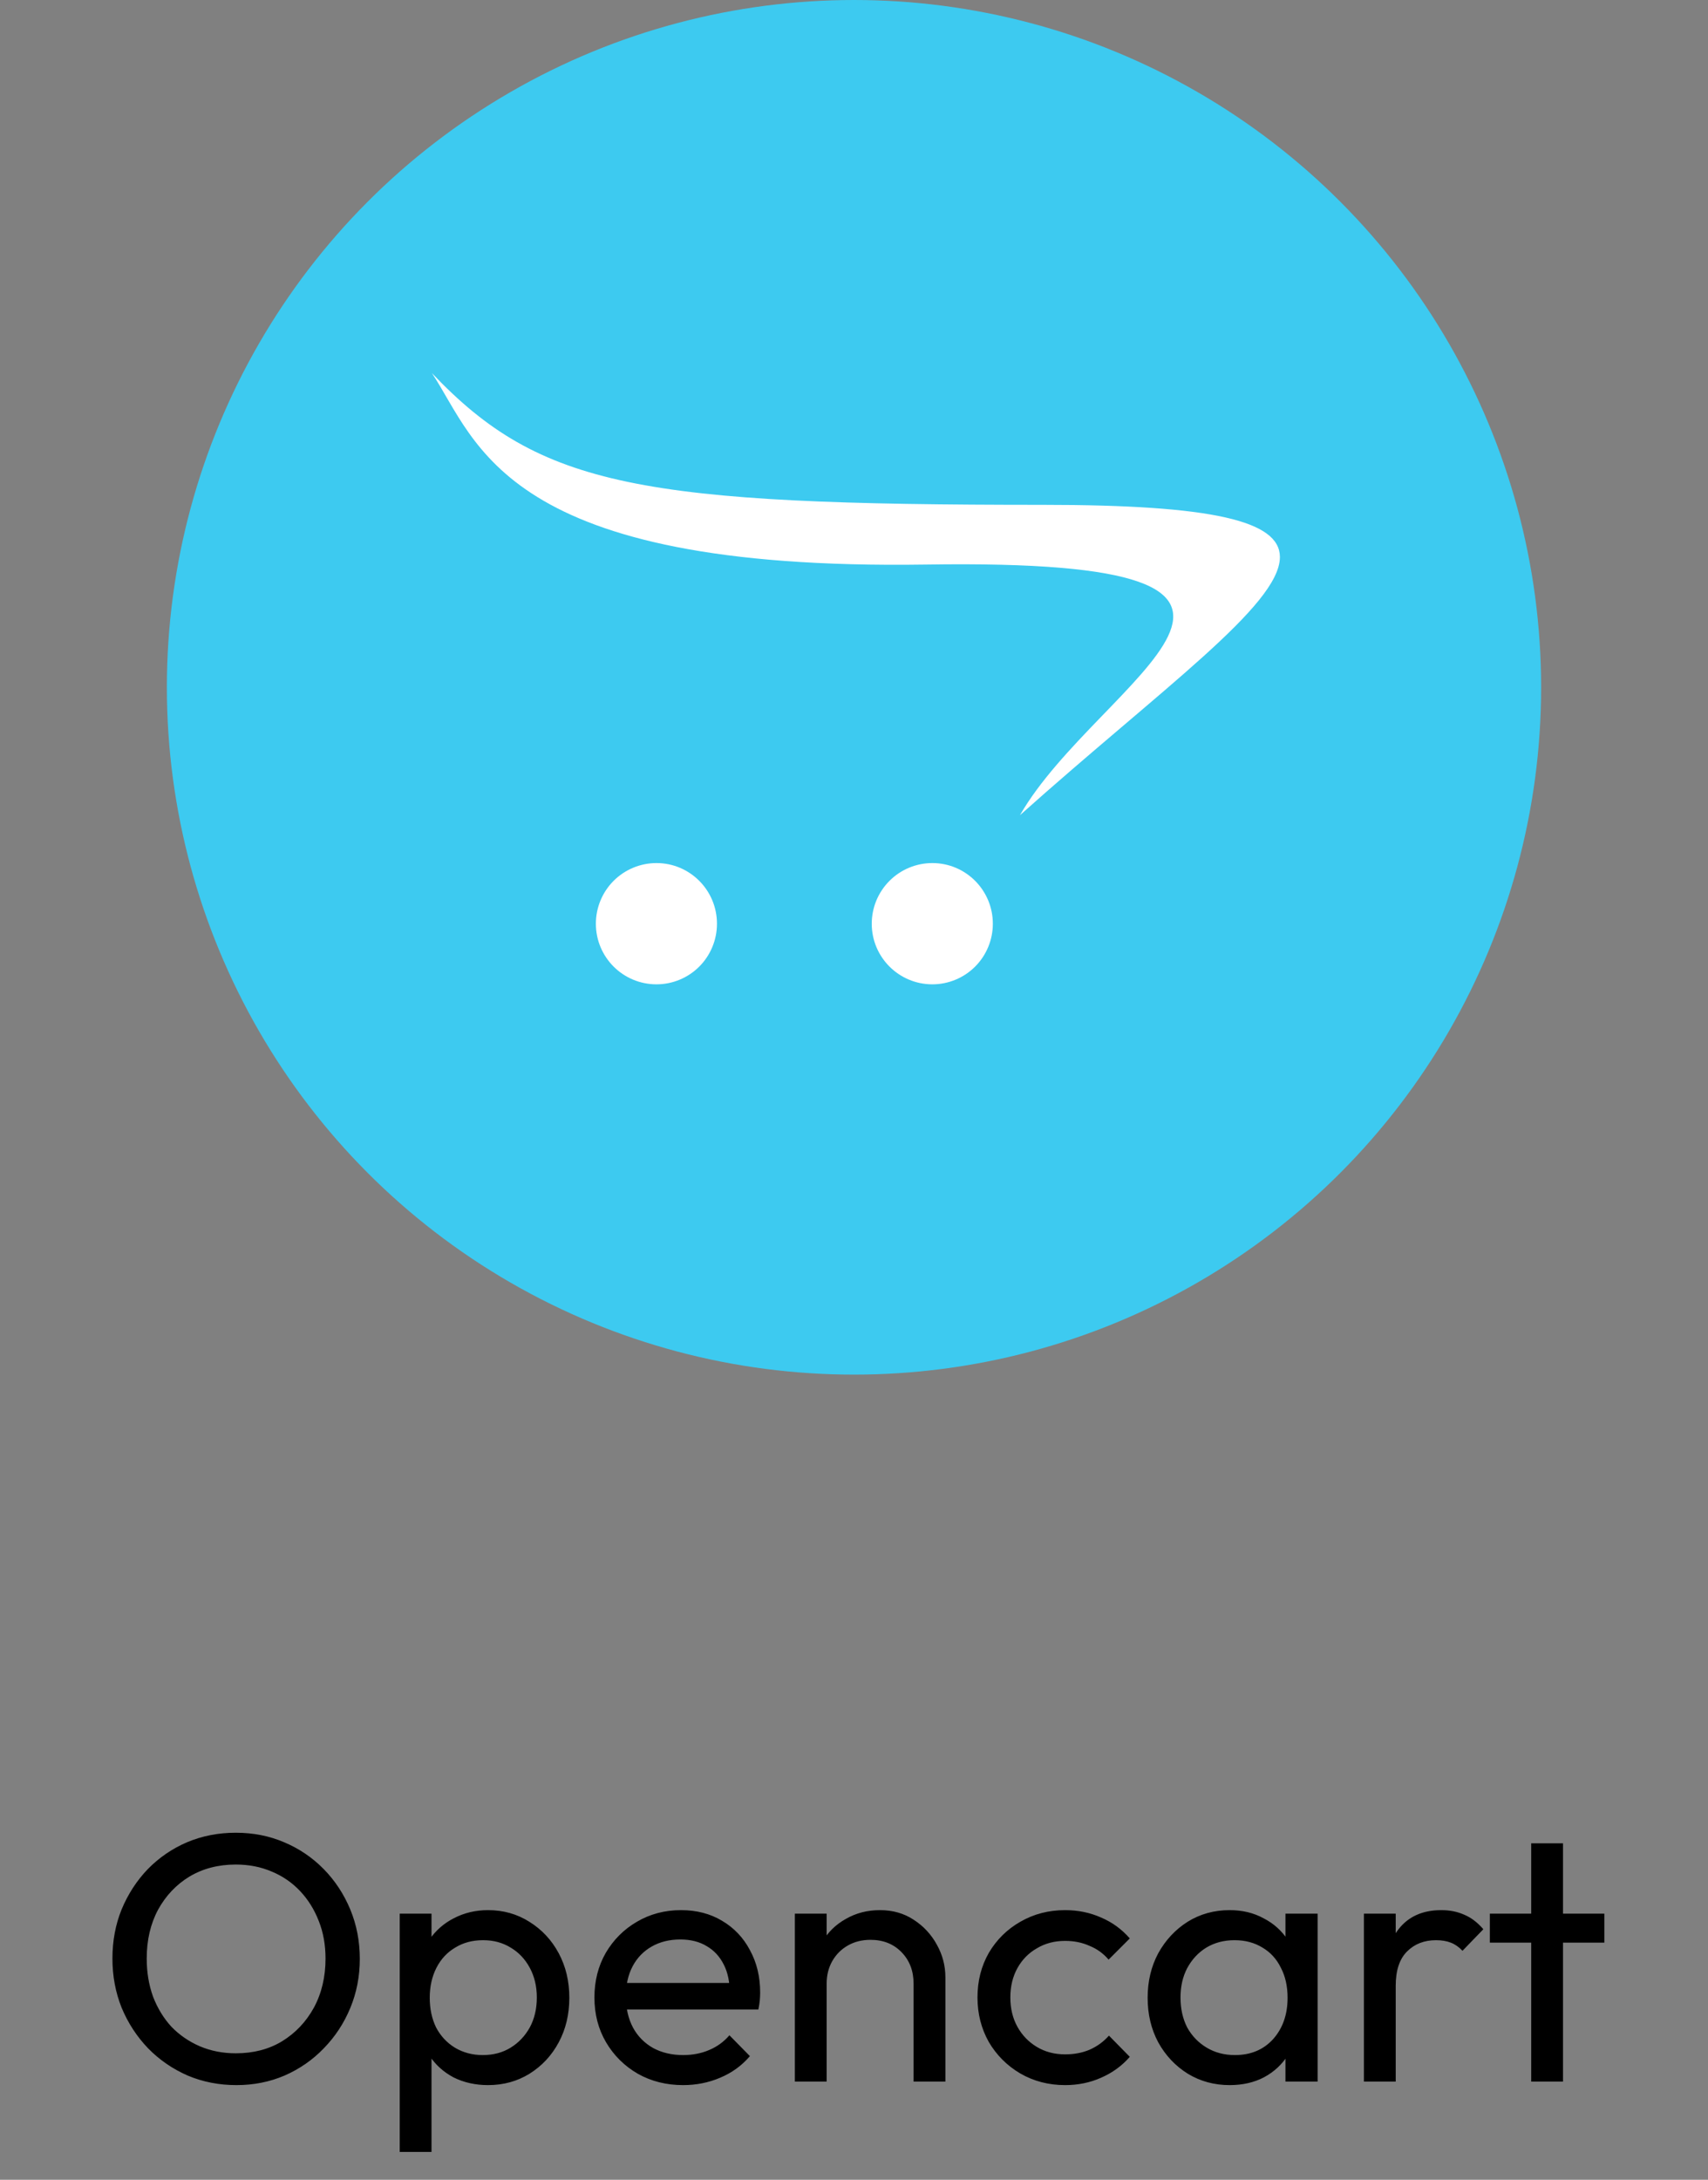 <svg width="87" height="111" viewBox="0 0 87 111" fill="none" xmlns="http://www.w3.org/2000/svg">
<rect x="0" y="0" width="87" height="111" fill="#808080" stroke="none"/>
<circle cx="43.5" cy="35" r="35" fill="#3DCAF0"/>
<path d="M65.194 28.354C65.178 26.534 61.819 25.708 53.122 25.708C32.717 25.708 27.54 24.835 22 19C24.33 22.504 25.606 29.076 47.173 28.749C69.676 28.402 55.948 34.557 51.954 41.511C59.157 35.075 65.173 30.833 65.194 28.38V28.354ZM36.52 47.041C36.52 47.859 36.195 48.644 35.618 49.222C35.04 49.8 34.256 50.125 33.439 50.125C31.732 50.125 30.352 48.743 30.352 47.041C30.351 46.636 30.431 46.233 30.586 45.858C30.741 45.483 30.968 45.142 31.255 44.855C31.542 44.568 31.883 44.34 32.257 44.185C32.632 44.03 33.034 43.95 33.439 43.95C35.141 43.95 36.52 45.332 36.52 47.041ZM50.572 47.041C50.572 47.859 50.247 48.644 49.67 49.222C49.092 49.8 48.308 50.125 47.491 50.125C45.786 50.125 44.404 48.743 44.404 47.041C44.404 46.636 44.483 46.233 44.638 45.858C44.794 45.483 45.021 45.142 45.308 44.855C45.594 44.568 45.935 44.34 46.309 44.185C46.684 44.03 47.086 43.95 47.491 43.95C49.193 43.95 50.572 45.332 50.572 47.041Z" fill="white"/>
<path d="M12.045 106.18C11.157 106.18 10.329 106.018 9.561 105.694C8.793 105.358 8.121 104.896 7.545 104.308C6.969 103.708 6.519 103.018 6.195 102.238C5.883 101.458 5.727 100.624 5.727 99.736C5.727 98.836 5.883 98.002 6.195 97.234C6.519 96.454 6.963 95.77 7.527 95.182C8.103 94.594 8.769 94.138 9.525 93.814C10.293 93.49 11.121 93.328 12.009 93.328C12.897 93.328 13.719 93.49 14.475 93.814C15.243 94.138 15.915 94.594 16.491 95.182C17.067 95.77 17.517 96.454 17.841 97.234C18.165 98.014 18.327 98.854 18.327 99.754C18.327 100.642 18.165 101.476 17.841 102.256C17.517 103.036 17.067 103.72 16.491 104.308C15.927 104.896 15.261 105.358 14.493 105.694C13.737 106.018 12.921 106.18 12.045 106.18ZM12.009 104.56C12.909 104.56 13.695 104.356 14.367 103.948C15.051 103.528 15.591 102.958 15.987 102.238C16.383 101.506 16.581 100.672 16.581 99.736C16.581 99.04 16.467 98.404 16.239 97.828C16.011 97.24 15.693 96.73 15.285 96.298C14.877 95.866 14.397 95.536 13.845 95.308C13.293 95.068 12.681 94.948 12.009 94.948C11.121 94.948 10.335 95.152 9.651 95.56C8.979 95.968 8.445 96.532 8.049 97.252C7.665 97.972 7.473 98.8 7.473 99.736C7.473 100.432 7.581 101.08 7.797 101.68C8.025 102.268 8.337 102.778 8.733 103.21C9.141 103.63 9.621 103.96 10.173 104.2C10.737 104.44 11.349 104.56 12.009 104.56ZM24.86 106.18C24.212 106.18 23.624 106.048 23.096 105.784C22.58 105.508 22.166 105.13 21.854 104.65C21.542 104.17 21.368 103.624 21.332 103.012V100.438C21.368 99.814 21.542 99.268 21.854 98.8C22.178 98.32 22.598 97.948 23.114 97.684C23.642 97.408 24.224 97.27 24.86 97.27C25.64 97.27 26.342 97.468 26.966 97.864C27.602 98.26 28.1 98.794 28.46 99.466C28.82 100.138 29 100.894 29 101.734C29 102.574 28.82 103.33 28.46 104.002C28.1 104.674 27.602 105.208 26.966 105.604C26.342 105.988 25.64 106.18 24.86 106.18ZM20.36 109.582V97.45H21.98V99.7L21.674 101.77L21.98 103.858V109.582H20.36ZM24.59 104.65C25.13 104.65 25.604 104.524 26.012 104.272C26.42 104.02 26.744 103.678 26.984 103.246C27.224 102.802 27.344 102.292 27.344 101.716C27.344 101.152 27.224 100.648 26.984 100.204C26.744 99.76 26.42 99.418 26.012 99.178C25.604 98.926 25.136 98.8 24.608 98.8C24.068 98.8 23.594 98.926 23.186 99.178C22.778 99.418 22.46 99.76 22.232 100.204C22.004 100.648 21.89 101.158 21.89 101.734C21.89 102.298 21.998 102.802 22.214 103.246C22.442 103.678 22.76 104.02 23.168 104.272C23.588 104.524 24.062 104.65 24.59 104.65ZM34.796 106.18C33.944 106.18 33.176 105.988 32.492 105.604C31.808 105.208 31.268 104.674 30.872 104.002C30.476 103.33 30.278 102.568 30.278 101.716C30.278 100.876 30.47 100.12 30.854 99.448C31.25 98.776 31.778 98.248 32.438 97.864C33.11 97.468 33.86 97.27 34.688 97.27C35.48 97.27 36.176 97.45 36.776 97.81C37.388 98.17 37.862 98.668 38.198 99.304C38.546 99.94 38.72 100.66 38.72 101.464C38.72 101.584 38.714 101.716 38.702 101.86C38.69 101.992 38.666 102.148 38.63 102.328H31.412V100.978H37.766L37.172 101.5C37.172 100.924 37.07 100.438 36.866 100.042C36.662 99.634 36.374 99.322 36.002 99.106C35.63 98.878 35.18 98.764 34.652 98.764C34.1 98.764 33.614 98.884 33.194 99.124C32.774 99.364 32.45 99.7 32.222 100.132C31.994 100.564 31.88 101.074 31.88 101.662C31.88 102.262 32 102.79 32.24 103.246C32.48 103.69 32.822 104.038 33.266 104.29C33.71 104.53 34.22 104.65 34.796 104.65C35.276 104.65 35.714 104.566 36.11 104.398C36.518 104.23 36.866 103.978 37.154 103.642L38.198 104.704C37.79 105.184 37.286 105.55 36.686 105.802C36.098 106.054 35.468 106.18 34.796 106.18ZM46.535 106V101.014C46.535 100.366 46.331 99.832 45.923 99.412C45.515 98.992 44.987 98.782 44.339 98.782C43.907 98.782 43.523 98.878 43.187 99.07C42.851 99.262 42.587 99.526 42.395 99.862C42.203 100.198 42.107 100.582 42.107 101.014L41.441 100.636C41.441 99.988 41.585 99.412 41.873 98.908C42.161 98.404 42.563 98.008 43.079 97.72C43.595 97.42 44.177 97.27 44.825 97.27C45.473 97.27 46.043 97.432 46.535 97.756C47.039 98.08 47.435 98.506 47.723 99.034C48.011 99.55 48.155 100.102 48.155 100.69V106H46.535ZM40.487 106V97.45H42.107V106H40.487ZM54.254 106.18C53.414 106.18 52.652 105.982 51.968 105.586C51.296 105.19 50.762 104.656 50.366 103.984C49.982 103.3 49.79 102.544 49.79 101.716C49.79 100.876 49.982 100.12 50.366 99.448C50.762 98.776 51.296 98.248 51.968 97.864C52.652 97.468 53.414 97.27 54.254 97.27C54.914 97.27 55.526 97.396 56.09 97.648C56.654 97.888 57.14 98.242 57.548 98.71L56.468 99.79C56.204 99.478 55.88 99.244 55.496 99.088C55.124 98.92 54.71 98.836 54.254 98.836C53.714 98.836 53.234 98.962 52.814 99.214C52.394 99.454 52.064 99.79 51.824 100.222C51.584 100.654 51.464 101.152 51.464 101.716C51.464 102.28 51.584 102.778 51.824 103.21C52.064 103.642 52.394 103.984 52.814 104.236C53.234 104.488 53.714 104.614 54.254 104.614C54.71 104.614 55.124 104.536 55.496 104.38C55.88 104.212 56.21 103.972 56.486 103.66L57.548 104.74C57.152 105.196 56.666 105.55 56.09 105.802C55.526 106.054 54.914 106.18 54.254 106.18ZM62.633 106.18C61.853 106.18 61.145 105.988 60.509 105.604C59.873 105.208 59.369 104.674 58.997 104.002C58.637 103.33 58.457 102.574 58.457 101.734C58.457 100.894 58.637 100.138 58.997 99.466C59.369 98.794 59.867 98.26 60.491 97.864C61.127 97.468 61.841 97.27 62.633 97.27C63.281 97.27 63.857 97.408 64.361 97.684C64.877 97.948 65.291 98.32 65.603 98.8C65.915 99.268 66.089 99.814 66.125 100.438V103.012C66.089 103.624 65.915 104.17 65.603 104.65C65.303 105.13 64.895 105.508 64.379 105.784C63.875 106.048 63.293 106.18 62.633 106.18ZM62.903 104.65C63.707 104.65 64.355 104.38 64.847 103.84C65.339 103.288 65.585 102.586 65.585 101.734C65.585 101.146 65.471 100.636 65.243 100.204C65.027 99.76 64.715 99.418 64.307 99.178C63.899 98.926 63.425 98.8 62.885 98.8C62.345 98.8 61.865 98.926 61.445 99.178C61.037 99.43 60.713 99.778 60.473 100.222C60.245 100.654 60.131 101.152 60.131 101.716C60.131 102.292 60.245 102.802 60.473 103.246C60.713 103.678 61.043 104.02 61.463 104.272C61.883 104.524 62.363 104.65 62.903 104.65ZM65.477 106V103.696L65.783 101.608L65.477 99.538V97.45H67.115V106H65.477ZM69.473 106V97.45H71.093V106H69.473ZM71.093 101.122L70.481 100.852C70.481 99.76 70.733 98.89 71.237 98.242C71.741 97.594 72.467 97.27 73.415 97.27C73.847 97.27 74.237 97.348 74.585 97.504C74.933 97.648 75.257 97.894 75.557 98.242L74.495 99.34C74.315 99.148 74.117 99.01 73.901 98.926C73.685 98.842 73.433 98.8 73.145 98.8C72.545 98.8 72.053 98.992 71.669 99.376C71.285 99.76 71.093 100.342 71.093 101.122ZM77.994 106V93.868H79.614V106H77.994ZM75.888 98.926V97.45H81.72V98.926H75.888Z" fill="black"/>
</svg>
